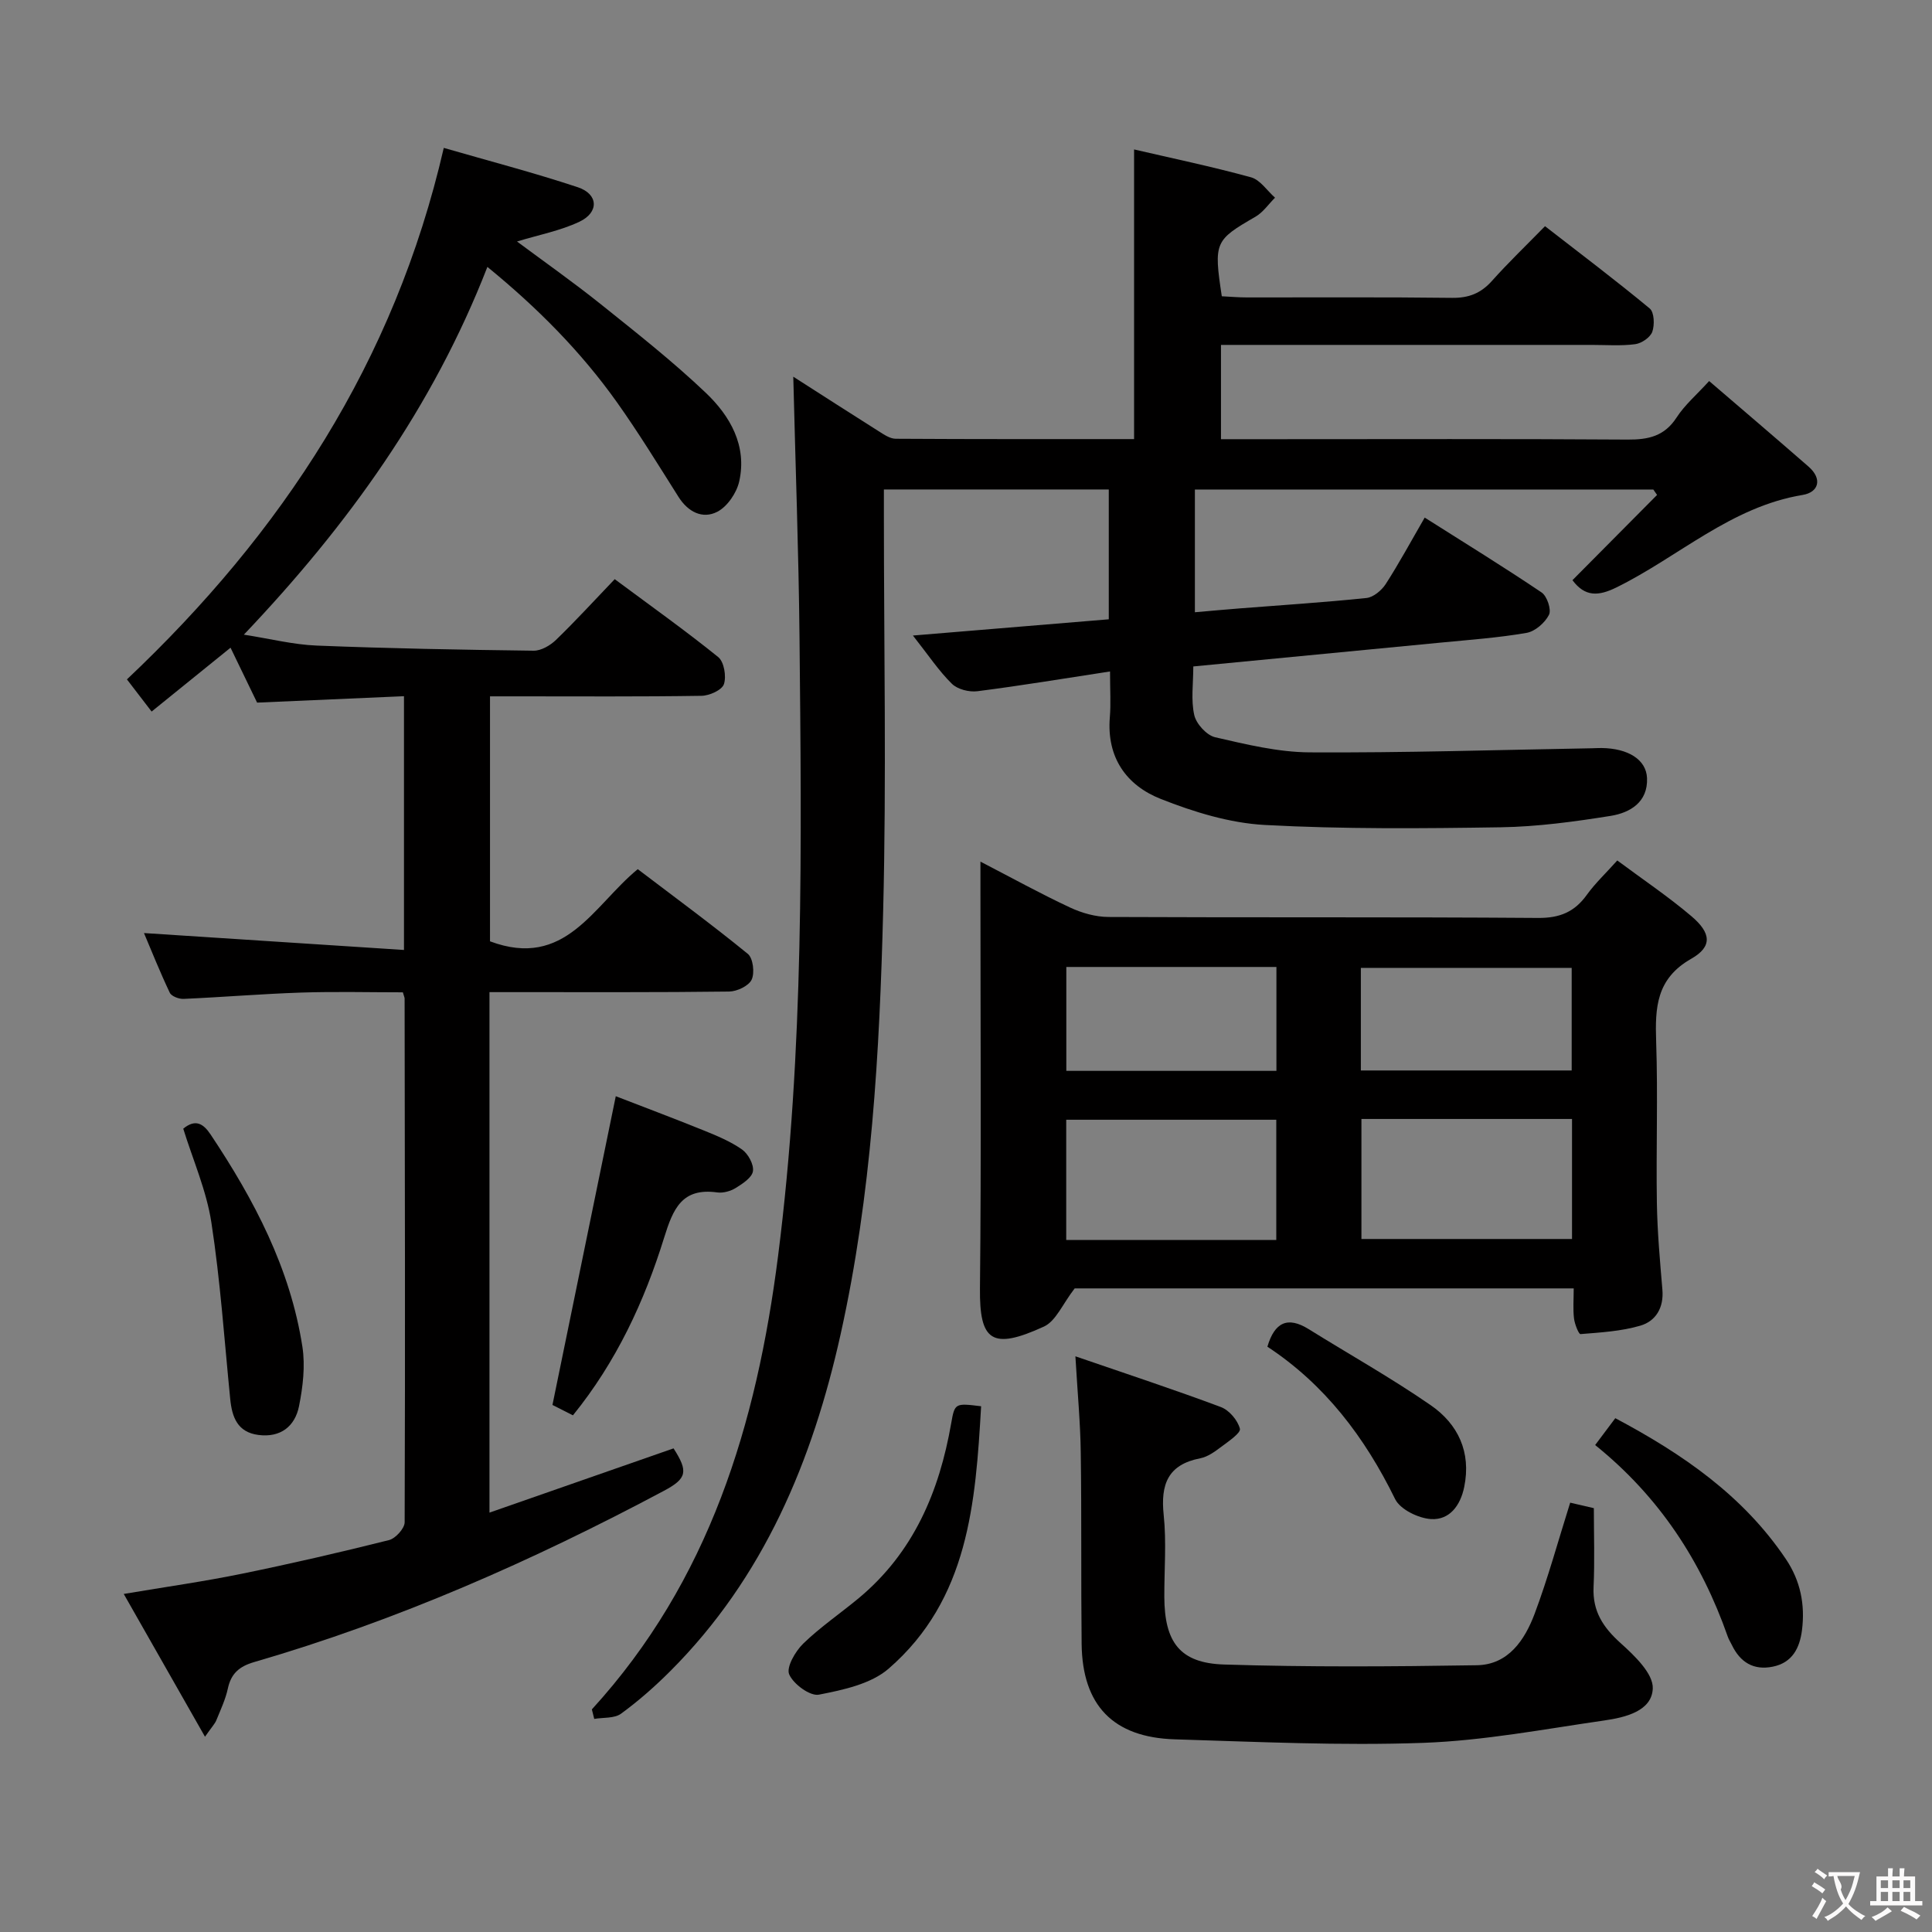 <svg enable-background="new 0 0 400 400" viewBox="0 0 400 400" xmlns="http://www.w3.org/2000/svg"><rect x="0" y="0" width="400" height="400" fill="#808080" stroke="none"/><g fill="#010000"><path d="m122.54 353.91c24.32-26.62 34.11-59.02 38.55-93.86 5.43-42.6 4.86-85.35 4.44-128.12-.18-17.79-.84-35.57-1.29-53.94 6.04 3.86 11.84 7.61 17.68 11.29 1.09.69 2.35 1.56 3.54 1.56 16.47.1 32.95.07 49.34.07 0-20.06 0-39.75 0-59.97 7.89 1.83 16.12 3.55 24.21 5.77 1.9.52 3.33 2.77 4.97 4.22-1.34 1.33-2.47 3.03-4.05 3.94-8.42 4.87-8.67 5.26-6.97 16.47 1.66.08 3.43.24 5.19.24 14.17.02 28.33-.09 42.49.09 3.47.04 5.98-.96 8.27-3.53 3.32-3.72 6.93-7.18 10.97-11.31 7.42 5.76 14.68 11.24 21.68 17.04.94.78 1.03 3.41.53 4.82-.42 1.17-2.22 2.4-3.55 2.57-2.95.39-5.98.15-8.98.15-23.66 0-47.33 0-70.99 0-1.8 0-3.6 0-5.78 0v19.52h10.7c24.5 0 48.99-.09 73.49.08 4.31.03 7.63-.7 10.14-4.57 1.68-2.6 4.14-4.69 6.74-7.55 7 6.01 13.82 11.82 20.57 17.71 2.95 2.57 2.1 5.33-1.21 5.87-14.86 2.45-25.69 12.82-38.55 19.15-3.72 1.83-6.51 1.99-9.11-1.5 5.82-5.87 11.67-11.76 17.52-17.65-.26-.37-.52-.75-.78-1.12-31.52 0-63.04 0-94.91 0v25.41c3.1-.27 6.14-.55 9.18-.79 8.78-.69 17.58-1.25 26.34-2.16 1.44-.15 3.14-1.58 3.99-2.89 2.77-4.3 5.21-8.82 8.07-13.76 8.38 5.31 16.4 10.24 24.2 15.5 1.13.76 2.07 3.56 1.53 4.63-.83 1.65-2.87 3.43-4.64 3.74-5.88 1.02-11.87 1.44-17.82 2.02-16.86 1.64-33.73 3.25-51.18 4.93 0 3.56-.51 6.95.2 10.07.41 1.82 2.56 4.18 4.32 4.59 6.44 1.48 13.03 3.09 19.58 3.13 19.47.11 38.95-.51 58.43-.85.67-.01 1.33-.06 2-.05 5.47.07 9.25 2.37 9.41 6.23.2 4.98-3.5 7.17-7.53 7.82-7.52 1.2-15.15 2.24-22.75 2.36-16.29.25-32.61.4-48.87-.48-7.28-.4-14.68-2.68-21.53-5.39-7.14-2.82-11.23-8.61-10.54-16.92.23-2.77.04-5.58.04-9.47-9.57 1.46-18.49 2.95-27.46 4.09-1.71.22-4.12-.39-5.29-1.55-2.69-2.64-4.81-5.86-8.06-9.98 14.16-1.17 27.24-2.26 40.55-3.36 0-9.04 0-17.79 0-26.88-15.39 0-30.63 0-46.56 0v5.21c0 27.33.54 54.67-.15 81.99-.74 29.4-2.39 58.81-8.8 87.66-5.82 26.21-15.89 50.4-35.28 69.79-3.17 3.17-6.57 6.17-10.19 8.81-1.38 1.01-3.67.76-5.55 1.08-.16-.66-.32-1.31-.49-1.97z"/><path d="m101.45 194.89c15.59 5.84 21.36-7.36 30.59-14.94 7.6 5.78 15.35 11.47 22.79 17.54 1.09.89 1.45 3.93.79 5.34-.61 1.3-3.03 2.44-4.67 2.46-14.66.19-29.32.11-43.98.12-1.79 0-3.58 0-5.63 0v107.76c12.9-4.5 25.51-8.9 38.11-13.3 3.1 4.82 2.77 6.25-2.02 8.8-27.17 14.48-55.22 26.85-84.83 35.45-3.08.9-4.76 2.37-5.43 5.49-.49 2.25-1.5 4.39-2.38 6.55-.29.72-.88 1.31-2.35 3.41-5.82-10.21-11.14-19.57-16.82-29.56 8.77-1.48 16.63-2.58 24.38-4.17 10.23-2.09 20.41-4.44 30.54-6.98 1.35-.34 3.24-2.42 3.24-3.7.13-36.15.04-72.3-.01-108.45 0-.16-.09-.32-.36-1.26-6.84 0-13.94-.18-21.03.05-8.13.27-16.25.95-24.39 1.31-.96.04-2.5-.55-2.84-1.28-2.03-4.28-3.79-8.68-5.34-12.35 17.88 1.16 35.67 2.32 53.83 3.5 0-18.15 0-34.91 0-52.54-10.03.44-20.06.88-30.41 1.33-1.73-3.57-3.57-7.39-5.5-11.37-5.59 4.52-10.86 8.78-16.34 13.22-1.87-2.44-3.48-4.53-5.11-6.66 32.08-30.32 55.39-65.7 65.6-110.04 9.19 2.66 18.57 5.1 27.76 8.15 4.26 1.42 4.42 5.2.32 7.14-3.96 1.87-8.4 2.71-12.92 4.09 5.63 4.19 11.65 8.42 17.38 13.01 7.39 5.92 14.87 11.81 21.72 18.33 5.02 4.78 8.56 10.93 6.91 18.32-.53 2.38-2.46 5.23-4.55 6.3-3.04 1.56-6.04.05-8.02-3.08-4.17-6.6-8.26-13.28-12.78-19.64-7.44-10.45-16.41-19.5-26.79-27.98-11.3 29.05-28.84 53.43-50.42 76.14 5.42.84 10.23 2.07 15.08 2.26 14.96.6 29.93.87 44.91 1.06 1.56.02 3.45-1.09 4.64-2.24 4.06-3.93 7.88-8.11 12.15-12.57 7.47 5.55 14.62 10.63 21.43 16.13 1.21.98 1.72 4 1.18 5.61-.41 1.22-3 2.39-4.64 2.41-12.66.2-25.32.11-37.99.11-1.81 0-3.61 0-5.8 0z"/><path d="m334.84 178.15c5.34 3.97 10.58 7.49 15.36 11.55 4.09 3.47 4.36 6.29-.03 8.79-7.27 4.13-7.52 10.12-7.28 17.18.38 11.15-.03 22.32.15 33.48.1 5.96.64 11.91 1.14 17.86.32 3.71-1.34 6.5-4.55 7.45-3.97 1.17-8.24 1.41-12.4 1.75-.38.03-1.21-2.08-1.35-3.25-.23-1.94-.06-3.92-.06-6.21-35.21 0-69.94 0-103.32 0-2.5 3.22-3.88 6.76-6.36 7.9-10.83 4.97-13.36 2.95-13.25-7.91.29-27.32.1-54.64.1-81.97 0-1.81 0-3.62 0-6.38 6.57 3.4 12.45 6.65 18.53 9.49 2.45 1.15 5.31 1.96 7.99 1.97 29.65.14 59.31-.02 88.96.2 4.48.03 7.53-1.25 10.07-4.79 1.72-2.39 3.91-4.44 6.3-7.11zm-52.97 53.52v24.85h43.6c0-8.48 0-16.54 0-24.85-14.63 0-28.89 0-43.6 0zm-17.63 25.05c0-8.63 0-16.7 0-24.89-14.71 0-29.07 0-43.49 0v24.89zm17.51-35.09h43.65c0-7.34 0-14.37 0-21.24-14.82 0-29.22 0-43.65 0zm-17.48-21.43c-14.66 0-28.95 0-43.5 0v21.51h43.5c0-7.15 0-14.07 0-21.51z"/><path d="m222.65 280.81c10.81 3.72 20.55 6.92 30.13 10.51 1.71.64 3.47 2.72 3.93 4.48.23.87-2.36 2.62-3.85 3.74-1.32.99-2.8 2.08-4.35 2.38-6.75 1.31-8.24 5.43-7.58 11.74.59 5.6.11 11.32.13 16.98.04 9.36 3.22 13.69 12.36 13.98 17.44.55 34.9.43 52.35.15 6.52-.11 9.92-5.24 11.96-10.66 2.78-7.42 4.87-15.1 7.36-23 1.3.3 2.87.67 4.9 1.14 0 5.44.19 10.91-.06 16.36-.22 4.99 1.98 8.32 5.58 11.56 2.88 2.59 6.8 6.32 6.68 9.41-.18 4.7-5.73 6-10.01 6.62-12.48 1.8-24.98 4.19-37.53 4.64-17.11.61-34.28-.21-51.41-.73-12.79-.39-19.15-7.05-19.3-19.75-.15-13.16.01-26.33-.18-39.49-.07-6.12-.65-12.23-1.11-20.06z"/><path d="m114.38 290.88c4.47-21.78 8.72-42.5 13.11-63.92 5.42 2.1 11.81 4.5 18.15 7.06 2.76 1.12 5.58 2.28 7.99 3.97 1.26.89 2.47 3.09 2.26 4.49-.19 1.32-2.13 2.59-3.55 3.47-1.07.66-2.6 1.1-3.83.93-7.32-1.02-9.15 3.38-11.01 9.37-4.09 13.19-9.89 25.69-18.88 36.78-1.74-.9-3.45-1.76-4.24-2.15z"/><path d="m330.26 299.18c1.58-2.1 2.75-3.66 4.17-5.56 13.92 7.4 26.47 16.01 35.33 29.19 3.01 4.48 3.99 9.42 3.32 14.71-.48 3.72-2.01 6.73-6.06 7.55-3.98.8-6.73-.92-8.45-4.48-.29-.6-.66-1.16-.87-1.79-5.45-15.52-14.09-28.86-27.44-39.62z"/><path d="m203.13 291.15c-1.15 20-2.58 39.97-19.15 54.33-3.67 3.18-9.42 4.4-14.43 5.38-1.83.36-5.3-2.19-6.16-4.21-.63-1.47 1.27-4.76 2.9-6.35 3.56-3.45 7.71-6.27 11.54-9.45 11.31-9.43 16.64-22.03 19.1-36.15.74-4.22.8-4.21 6.2-3.55z"/><path d="m37.94 233.68c2.5-2.05 4.13-1.09 5.66 1.2 9.01 13.51 16.5 27.71 19.01 43.96.61 3.98.1 8.29-.7 12.29-.84 4.19-3.84 6.56-8.42 5.96-4.34-.57-5.46-3.7-5.83-7.48-1.21-12.19-2.04-24.44-3.9-36.53-1.02-6.61-3.82-12.94-5.82-19.4z"/><path d="m262.4 278.82c1.49-5.05 4.18-6.35 8.54-3.64 8.43 5.24 17.11 10.11 25.27 15.75 5.66 3.91 8.42 9.7 6.94 16.93-.79 3.87-3.05 6.87-6.85 6.65-2.63-.16-6.4-1.99-7.46-4.15-6.27-12.8-14.56-23.73-26.44-31.54z"/></g><path d="m377.9 391.2c-.2.3-.4.5-.6.8-.7-.6-1.4-1-2.2-1.5.2-.3.4-.5.5-.8.6.4 1.4.8 2.3 1.5zm-1.8 6.1c-.2-.2-.5-.4-.9-.6.4-.6.8-1.2 1.2-1.9s.7-1.3.9-1.9c.3.3.5.5.8.7-.7 1.3-1.4 2.6-2 3.7zm2.2-9c-.3.3-.5.5-.6.8-.6-.6-1.3-1.1-2-1.5.3-.3.5-.5.6-.7.6.5 1.3.9 2 1.4zm.3.2v-.9h2 4.5c-.3 1.3-.6 2.5-1 3.6s-.9 2.1-1.4 3c.4.5 1 1 1.6 1.4s1.2.8 1.9 1.1c-.3.2-.5.4-.8.8-.4-.3-1-.7-1.6-1.2s-1.2-1.1-1.6-1.6c-.5.6-1.1 1.1-1.7 1.6s-1.4.9-2.1 1.4c-.1-.3-.3-.5-.7-.8.6-.2 1.2-.5 1.9-1s1.4-1.1 2-1.8c-.5-.8-.9-1.6-1.2-2.5s-.6-2-.8-3.2c-.4.1-.7.1-1 .1zm2.5 2.7c.3 1 .7 1.7 1 2.2.3-.5.6-1.1 1-2s.6-1.9.9-3h-3.2-.4c.1.9 1.3 1.8.7 2.8z" fill="#fbfafa"/><path d="m396.5 388.5v1.5 3.6h1.5v.9c-.4 0-1 0-1.7 0h-7.9c-.5 0-.9 0-1.2 0v-.9h1.3v-3.5c0-.7 0-1.2 0-1.6h2.4c0-.8 0-1.4 0-1.7h1c0 .3-.1.8-.1 1.7h1.5c0-.8 0-1.4 0-1.7h1c0 .3-.1.9-.1 1.7zm-8.2 9.2c-.2-.3-.5-.5-.8-.8.8-.3 1.4-.6 1.9-.9s1-.7 1.4-1.1c.3.3.6.5.9.8-1.6 1-2.8 1.6-3.4 2zm2.6-6.8v-1.6h-1.5v1.6zm0 2.7v-1.9h-1.5v1.9zm2.4-2.7v-1.6h-1.5v1.6zm0 2.7v-1.9h-1.5v1.9zm.2 2 .7-.8c.4.2.9.5 1.6.8s1.3.7 1.8 1c-.3.3-.5.5-.8.8-.4-.3-1.5-1-3.3-1.8zm2-4.7v-1.6h-1.4v1.6zm0 2.7v-1.9h-1.4v1.9z" fill="#fbfafa"/></svg>